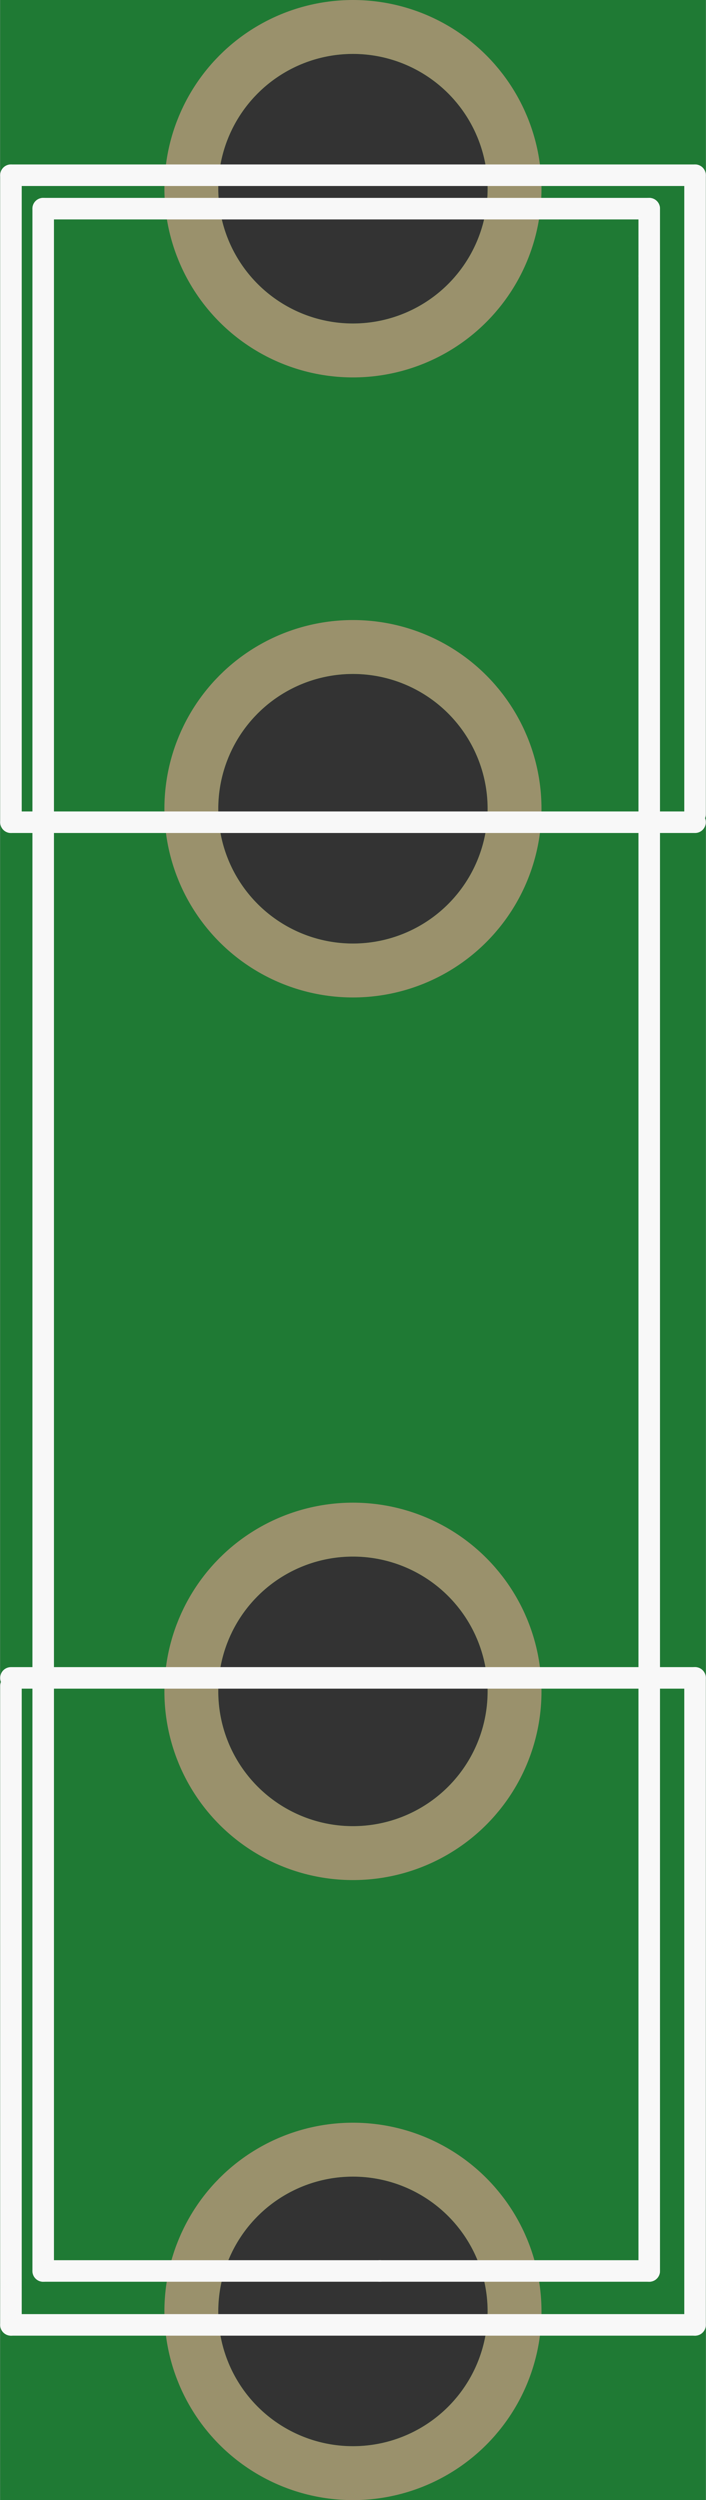 <?xml version='1.0' encoding='UTF-8' standalone='no'?>
<!-- Created with Fritzing (http://www.fritzing.org/) -->
<svg xmlns:svg='http://www.w3.org/2000/svg' xmlns='http://www.w3.org/2000/svg' version='1.2' baseProfile='tiny' x='0in' y='0in' width='0.262in' height='0.927in' viewBox='0 0 6.655 23.556' >
<rect x="0" y="0" width="6.655" height="23.556" fill="#333333" stroke="none"/>
<g id='breadboard'>
<path fill='#1F7A34' stroke='none' stroke-width='0' d='M0,0l6.655,0 0,23.556 -6.655,0 0,-23.556z
M2.057,21.778a1.27,1.27 0 1 0 2.54,0 1.27,1.27 0 1 0 -2.54,0z
M2.057,15.936a1.27,1.27 0 1 0 2.54,0 1.27,1.27 0 1 0 -2.54,0z
M2.057,1.778a1.27,1.27 0 1 0 2.54,0 1.27,1.27 0 1 0 -2.54,0z
M2.057,7.62a1.27,1.27 0 1 0 2.54,0 1.27,1.27 0 1 0 -2.54,0z
'/>
<circle id='connector0pin' connectorname='1' cx='3.327' cy='21.778' r='1.524' stroke='#9A916C' stroke-width='0.508' fill='none' />
<circle id='connector1pin' connectorname='2' cx='3.327' cy='15.936' r='1.524' stroke='#9A916C' stroke-width='0.508' fill='none' />
<circle id='connector2pin' connectorname='4' cx='3.327' cy='1.778' r='1.524' stroke='#9A916C' stroke-width='0.508' fill='none' />
<circle id='connector3pin' connectorname='3' cx='3.327' cy='7.62' r='1.524' stroke='#9A916C' stroke-width='0.508' fill='none' />
<line x1='0.102' y1='21.905' x2='0.102' y2='15.885' stroke='#f8f8f8' stroke-width='0.203' stroke-linecap='round'/>
<line x1='0.102' y1='21.905' x2='6.553' y2='21.905' stroke='#f8f8f8' stroke-width='0.203' stroke-linecap='round'/>
<line x1='6.553' y1='21.905' x2='6.553' y2='15.809' stroke='#f8f8f8' stroke-width='0.203' stroke-linecap='round'/>
<line x1='6.553' y1='15.809' x2='0.102' y2='15.809' stroke='#f8f8f8' stroke-width='0.203' stroke-linecap='round'/>
<line x1='6.553' y1='1.651' x2='6.553' y2='7.671' stroke='#f8f8f8' stroke-width='0.203' stroke-linecap='round'/>
<line x1='6.553' y1='1.651' x2='0.102' y2='1.651' stroke='#f8f8f8' stroke-width='0.203' stroke-linecap='round'/>
<line x1='0.102' y1='1.651' x2='0.102' y2='7.747' stroke='#f8f8f8' stroke-width='0.203' stroke-linecap='round'/>
<line x1='0.102' y1='7.747' x2='6.553' y2='7.747' stroke='#f8f8f8' stroke-width='0.203' stroke-linecap='round'/>
<line x1='0.406' y1='1.966' x2='0.406' y2='21.397' stroke='#f8f8f8' stroke-width='0.203' stroke-linecap='round'/>
<line x1='0.406' y1='21.397' x2='3.581' y2='21.397' stroke='#f8f8f8' stroke-width='0.203' stroke-linecap='round'/>
<line x1='3.581' y1='21.397' x2='6.121' y2='21.397' stroke='#f8f8f8' stroke-width='0.203' stroke-linecap='round'/>
<line x1='6.121' y1='21.397' x2='6.121' y2='2.601' stroke='#f8f8f8' stroke-width='0.203' stroke-linecap='round'/>
<line x1='6.121' y1='2.601' x2='6.121' y2='1.966' stroke='#f8f8f8' stroke-width='0.203' stroke-linecap='round'/>
<line x1='6.121' y1='1.966' x2='0.406' y2='1.966' stroke='#f8f8f8' stroke-width='0.203' stroke-linecap='round'/>
</g>
</svg>